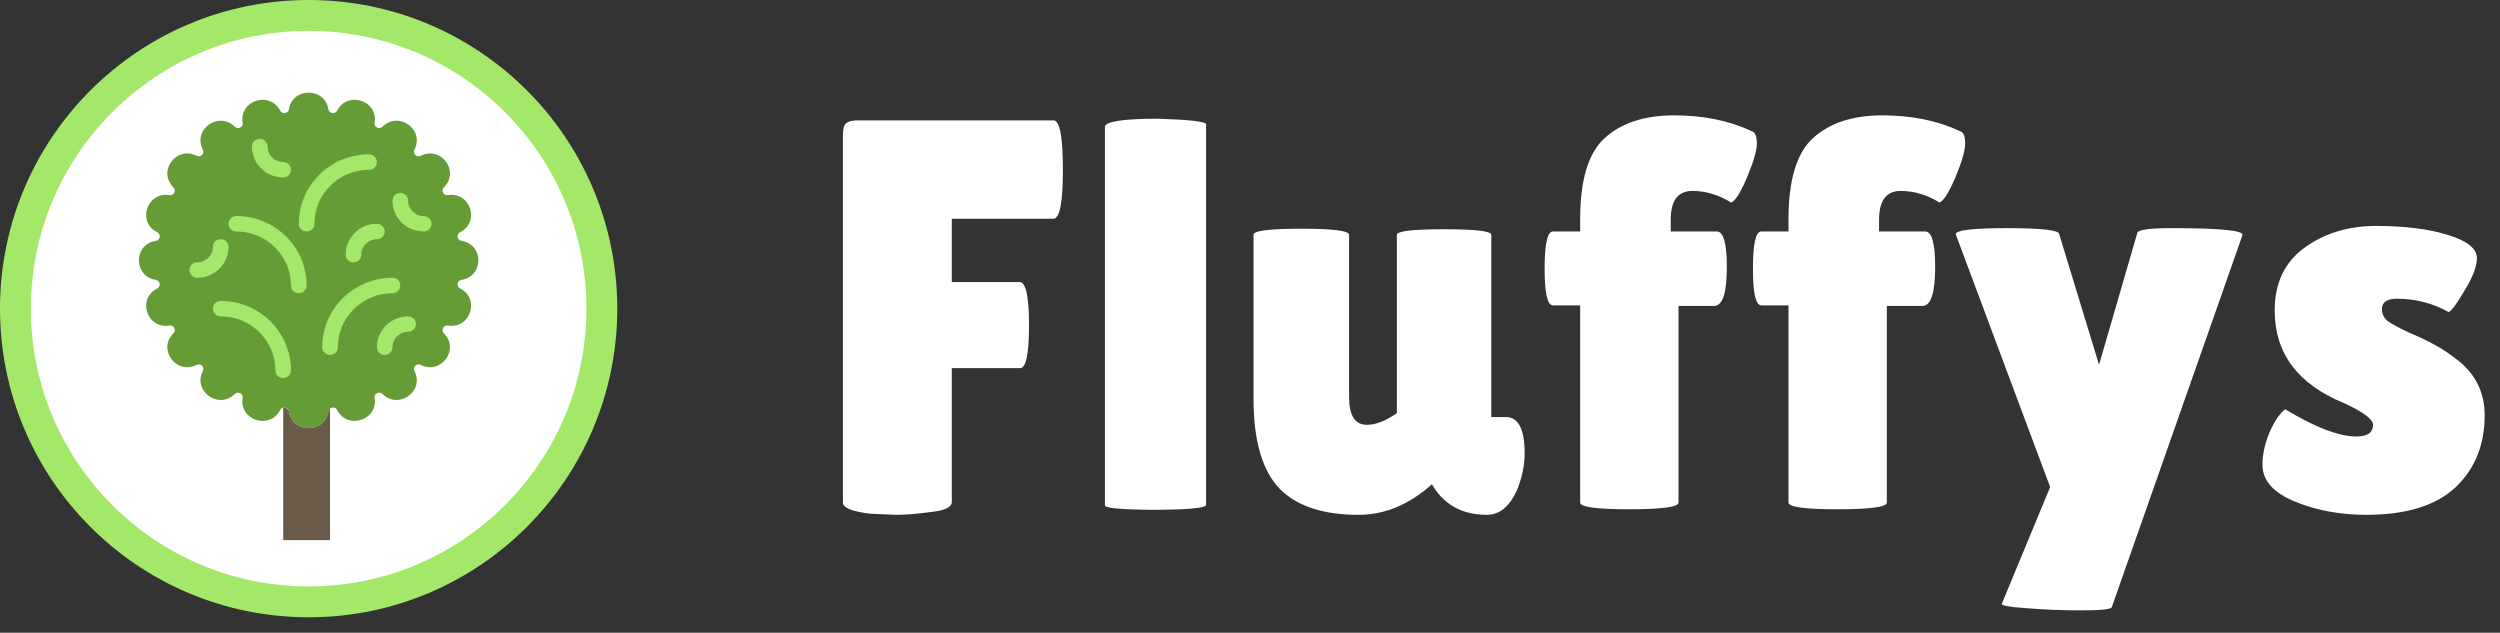 <svg width="162" height="41" viewBox="0 0 162 41" fill="none" xmlns="http://www.w3.org/2000/svg">
<rect x="0" y="0" width="162" height="41" fill="#333333" stroke="none"/>
<path d="M68.264 7.8C68.672 7.8 68.876 8.868 68.876 11.004C68.876 13.116 68.672 14.172 68.264 14.172H61.676V18.276H66.068C66.476 18.276 66.68 19.212 66.68 21.084C66.68 22.932 66.488 23.856 66.104 23.856H61.676V32.532C61.676 32.868 61.22 33.084 60.308 33.18C59.42 33.3 58.676 33.36 58.076 33.36L56.384 33.288C55.208 33.144 54.62 32.904 54.62 32.568V8.736C54.62 8.352 54.692 8.1 54.836 7.98C55.004 7.86 55.244 7.8 55.556 7.8H68.264ZM78.153 32.712C78.153 32.928 76.928 33.036 74.481 33.036C72.561 33.012 71.6 32.916 71.6 32.748V8.232C71.6 7.872 72.764 7.692 75.093 7.692C77.132 7.764 78.153 7.884 78.153 8.052V32.712ZM81.229 15.216C81.229 14.952 82.261 14.82 84.325 14.82C86.389 14.82 87.421 14.952 87.421 15.216V25.728C87.421 26.928 87.805 27.528 88.573 27.528C89.149 27.528 89.797 27.276 90.517 26.772V15.216C90.517 14.976 91.537 14.856 93.577 14.856C95.617 14.856 96.637 14.976 96.637 15.216V27.024H97.573C98.389 27.024 98.797 27.804 98.797 29.364C98.797 30.156 98.629 30.96 98.293 31.776C97.813 32.832 97.165 33.36 96.349 33.36C94.741 33.36 93.553 32.7 92.785 31.38L92.749 31.416C91.285 32.712 89.713 33.36 88.033 33.36C85.705 33.36 83.989 32.784 82.885 31.632C81.781 30.456 81.229 28.524 81.229 25.836V15.216ZM102.395 19.788H100.631C100.271 19.788 100.091 18.996 100.091 17.412C100.091 15.804 100.271 15 100.631 15H102.395V14.208C102.395 11.664 102.923 9.912 103.979 8.952C105.059 7.968 106.559 7.476 108.479 7.476C110.399 7.476 112.091 7.824 113.555 8.52C113.747 8.592 113.843 8.856 113.843 9.312C113.843 9.744 113.639 10.452 113.231 11.436C112.823 12.42 112.475 12.984 112.187 13.128C111.371 12.624 110.531 12.372 109.667 12.372C108.731 12.372 108.263 12.996 108.263 14.244V15H111.251C111.683 15 111.899 15.768 111.899 17.304C111.899 18.984 111.623 19.824 111.071 19.824H108.767V32.568C108.767 32.856 107.699 33 105.563 33C103.451 33 102.395 32.856 102.395 32.568V19.788ZM115.895 19.788H114.131C113.771 19.788 113.591 18.996 113.591 17.412C113.591 15.804 113.771 15 114.131 15H115.895V14.208C115.895 11.664 116.423 9.912 117.479 8.952C118.559 7.968 120.059 7.476 121.979 7.476C123.899 7.476 125.591 7.824 127.055 8.52C127.247 8.592 127.343 8.856 127.343 9.312C127.343 9.744 127.139 10.452 126.731 11.436C126.323 12.42 125.975 12.984 125.687 13.128C124.871 12.624 124.031 12.372 123.167 12.372C122.231 12.372 121.763 12.996 121.763 14.244V15H124.751C125.183 15 125.399 15.768 125.399 17.304C125.399 18.984 125.123 19.824 124.571 19.824H122.267V32.568C122.267 32.856 121.199 33 119.063 33C116.951 33 115.895 32.856 115.895 32.568V19.788ZM126.731 15.18C126.731 14.916 127.823 14.784 130.007 14.784C132.215 14.784 133.355 14.904 133.427 15.144L136.019 23.64L138.503 15.072C138.599 14.88 139.343 14.784 140.735 14.784C143.927 14.784 145.451 14.94 145.307 15.252L136.847 39.336C136.823 39.48 136.163 39.552 134.867 39.552C133.595 39.552 132.407 39.504 131.303 39.408C130.199 39.336 129.671 39.24 129.719 39.12L132.851 31.56L126.731 15.18ZM148.083 26.52C150.027 27.696 151.563 28.284 152.691 28.284C153.411 28.284 153.771 28.032 153.771 27.528C153.771 27.168 153.147 26.7 151.899 26.124C148.899 24.9 147.399 22.896 147.399 20.112C147.399 18.336 148.047 16.98 149.343 16.044C150.639 15.108 152.187 14.64 153.987 14.64C155.811 14.64 157.347 14.832 158.595 15.216C159.867 15.6 160.503 16.104 160.503 16.728C160.503 17.256 160.239 17.952 159.711 18.816C159.207 19.68 158.859 20.148 158.667 20.22C157.635 19.644 156.519 19.356 155.319 19.356C154.671 19.356 154.347 19.584 154.347 20.04C154.347 20.328 154.467 20.58 154.707 20.796C154.971 20.988 155.439 21.24 156.111 21.552C156.783 21.84 157.335 22.104 157.767 22.344C158.223 22.584 158.727 22.92 159.279 23.352C160.431 24.264 161.007 25.452 161.007 26.916C161.007 28.836 160.371 30.396 159.099 31.596C157.827 32.772 155.907 33.36 153.339 33.36C151.635 33.36 150.087 33.072 148.695 32.496C147.303 31.92 146.607 31.128 146.607 30.12C146.607 29.448 146.763 28.74 147.075 27.996C147.411 27.252 147.747 26.76 148.083 26.52Z" fill="white"/>
<circle cx="20" cy="20" r="19" fill="white" stroke="#A4E869" stroke-width="2"/>
<path d="M21.278 7.083C21.323 7.37 21.713 7.431 21.845 7.171C22.512 5.867 24.514 6.51 24.277 7.952C24.23 8.238 24.582 8.415 24.788 8.21C25.83 7.173 27.532 8.395 26.856 9.694C26.722 9.951 27.002 10.227 27.262 10.095C28.577 9.427 29.814 11.11 28.764 12.139C28.556 12.342 28.735 12.691 29.025 12.644C30.484 12.41 31.134 14.388 29.815 15.046C29.553 15.177 29.615 15.562 29.904 15.607C31.365 15.83 31.365 17.91 29.904 18.133C29.614 18.177 29.553 18.562 29.815 18.694C31.134 19.352 30.484 21.33 29.025 21.096C28.735 21.049 28.556 21.398 28.764 21.602C29.814 22.631 28.577 24.313 27.262 23.645C27.002 23.512 26.722 23.788 26.856 24.046C27.532 25.345 25.83 26.567 24.788 25.53C24.582 25.325 24.23 25.502 24.277 25.788C24.514 27.23 22.512 27.872 21.845 26.569C21.713 26.31 21.323 26.371 21.278 26.657C21.052 28.101 18.948 28.101 18.722 26.657C18.677 26.37 18.287 26.309 18.155 26.569C17.488 27.872 15.486 27.23 15.723 25.788C15.77 25.502 15.418 25.325 15.212 25.53C14.17 26.567 12.468 25.345 13.144 24.046C13.278 23.788 12.998 23.512 12.738 23.645C11.423 24.313 10.186 22.631 11.236 21.602C11.444 21.398 11.264 21.049 10.975 21.096C9.516 21.33 8.866 19.352 10.185 18.694C10.447 18.563 10.385 18.177 10.096 18.133C8.635 17.91 8.635 15.83 10.096 15.607C10.386 15.563 10.447 15.178 10.185 15.046C8.866 14.388 9.516 12.41 10.975 12.644C11.264 12.691 11.444 12.342 11.236 12.139C10.187 11.11 11.424 9.428 12.738 10.095C12.999 10.228 13.278 9.952 13.144 9.694C12.468 8.395 14.171 7.173 15.212 8.21C15.419 8.415 15.771 8.238 15.724 7.952C15.487 6.51 17.489 5.867 18.155 7.171C18.287 7.43 18.677 7.369 18.722 7.083C18.948 5.639 21.052 5.639 21.278 7.083Z" fill="#659C35"/>
<path d="M21.278 26.657C21.052 28.101 18.948 28.101 18.722 26.657C18.692 26.466 18.351 26.348 18.351 26.416C18.351 26.485 18.351 35 18.351 35H21.386C21.386 35 21.386 26.524 21.386 26.473C21.386 26.422 21.291 26.577 21.278 26.657Z" fill="#6B5B4B"/>
<path d="M21.386 23C21.107 23 20.88 22.776 20.88 22.5C20.88 20.018 22.924 18 25.434 18C25.714 18 25.94 18.224 25.94 18.5C25.94 18.776 25.714 19 25.434 19C23.481 19 21.892 20.57 21.892 22.5C21.892 22.776 21.666 23 21.386 23Z" fill="#A4E869"/>
<path d="M18.35 24.5C18.071 24.5 17.844 24.276 17.844 24C17.844 22.07 16.256 20.5 14.302 20.5C14.023 20.5 13.796 20.276 13.796 20C13.796 19.724 14.023 19.5 14.302 19.5C16.813 19.5 18.856 21.518 18.856 24C18.856 24.276 18.63 24.5 18.35 24.5Z" fill="#A4E869"/>
<path d="M19.362 19C19.083 19 18.856 18.776 18.856 18.5C18.856 16.57 17.268 15 15.315 15C15.035 15 14.809 14.777 14.809 14.5C14.809 14.223 15.035 14 15.315 14C17.825 14 19.868 16.018 19.868 18.5C19.868 18.776 19.642 19 19.362 19Z" fill="#A4E869"/>
<path d="M19.868 15C19.589 15 19.362 14.777 19.362 14.5C19.362 12.018 21.406 10 23.916 10C24.196 10 24.422 10.223 24.422 10.5C24.422 10.777 24.196 11 23.916 11C21.963 11 20.374 12.57 20.374 14.5C20.374 14.777 20.148 15 19.868 15Z" fill="#A4E869"/>
<path d="M27.458 15C26.342 15 25.434 14.103 25.434 13C25.434 12.723 25.661 12.5 25.94 12.5C26.22 12.5 26.446 12.723 26.446 13C26.446 13.552 26.9 14 27.458 14C27.738 14 27.964 14.223 27.964 14.5C27.964 14.777 27.738 15 27.458 15Z" fill="#A4E869"/>
<path d="M22.904 17C22.625 17 22.398 16.776 22.398 16.5C22.398 15.397 23.306 14.5 24.422 14.5C24.702 14.5 24.928 14.723 24.928 15C24.928 15.277 24.702 15.5 24.422 15.5C23.864 15.5 23.41 15.948 23.41 16.5C23.41 16.776 23.184 17 22.904 17Z" fill="#A4E869"/>
<path d="M18.351 11.5C17.234 11.5 16.326 10.603 16.326 9.5C16.326 9.223 16.553 9 16.832 9C17.112 9 17.338 9.223 17.338 9.5C17.338 10.052 17.792 10.5 18.351 10.5C18.63 10.5 18.857 10.723 18.857 11C18.857 11.277 18.63 11.5 18.351 11.5Z" fill="#A4E869"/>
<path d="M12.784 18C12.505 18 12.278 17.776 12.278 17.5C12.278 17.224 12.505 17 12.784 17C13.343 17 13.796 16.552 13.796 16C13.796 15.723 14.023 15.5 14.303 15.5C14.582 15.5 14.809 15.723 14.809 16C14.809 17.103 13.9 18 12.784 18Z" fill="#A4E869"/>
<path d="M24.928 23C24.649 23 24.422 22.776 24.422 22.5C24.422 21.397 25.33 20.5 26.446 20.5C26.726 20.5 26.952 20.724 26.952 21C26.952 21.276 26.726 21.5 26.446 21.5C25.888 21.5 25.434 21.948 25.434 22.5C25.434 22.776 25.208 23 24.928 23Z" fill="#A4E869"/>
</svg>
